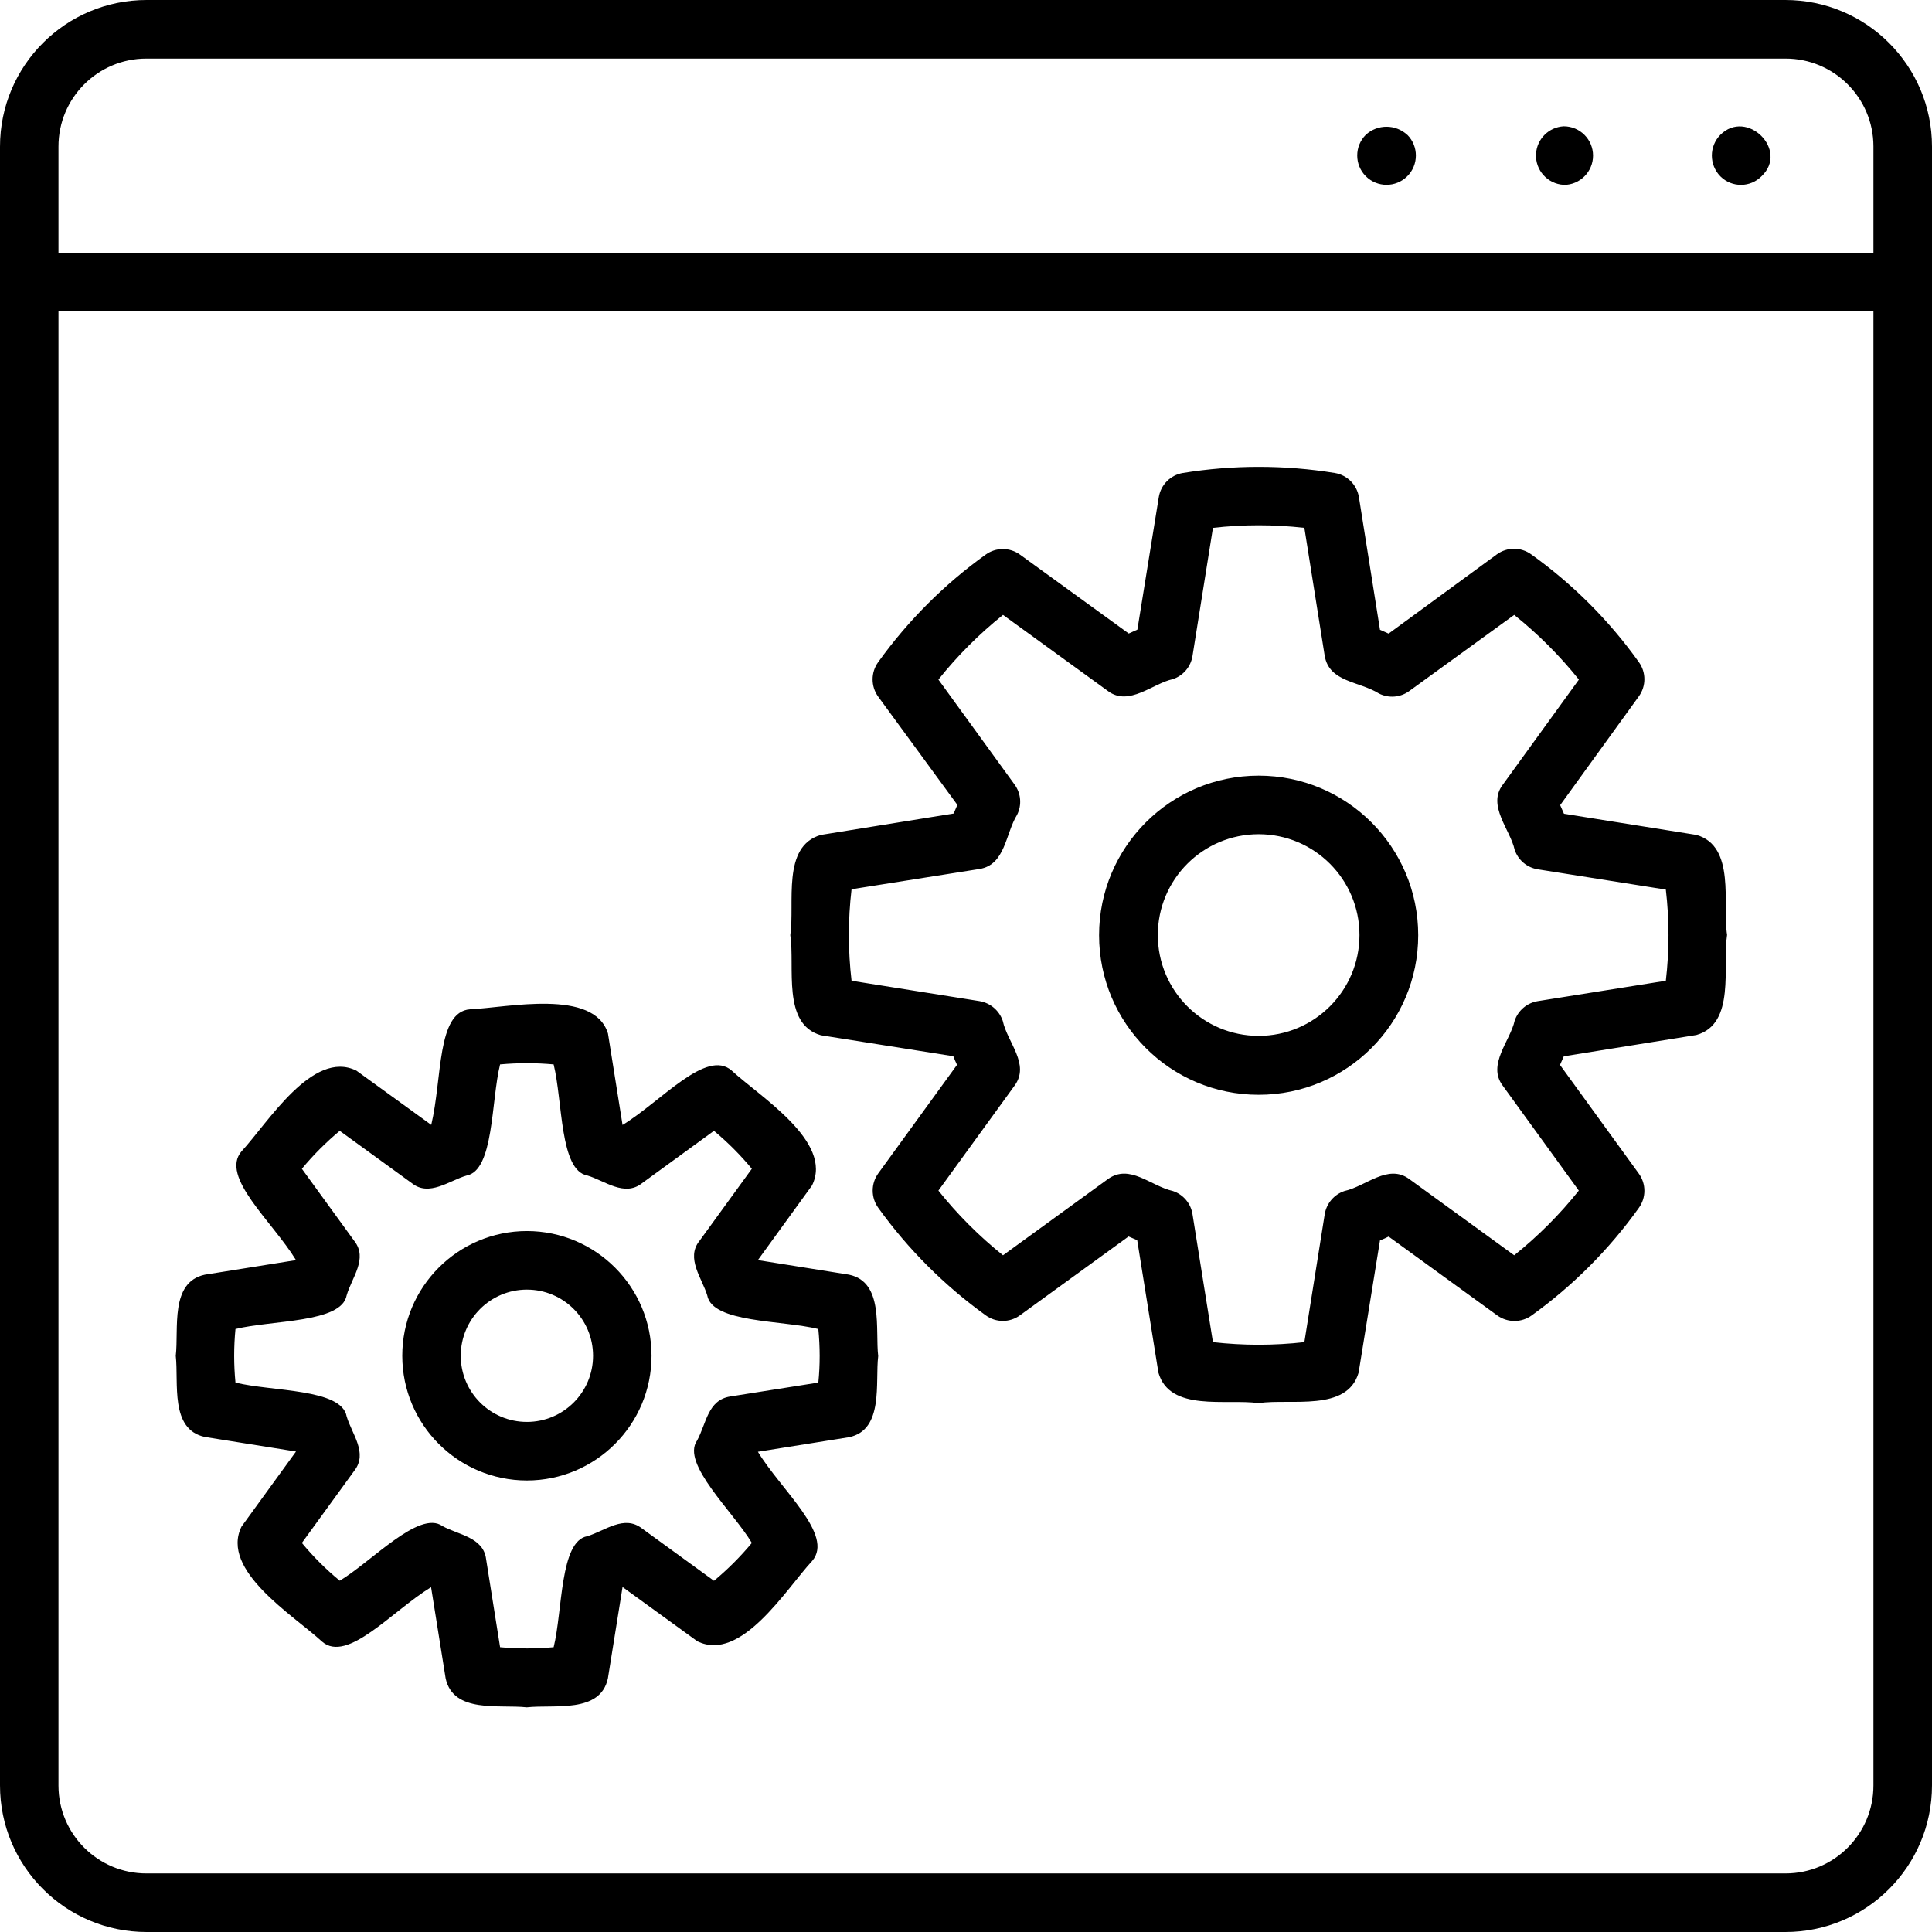 <svg id="Capa_1" enable-background="new 0 0 512 512" height="512" viewBox="0 0 512 512" width="512" xmlns="http://www.w3.org/2000/svg"><g><g id="Layer_2_00000032650810659662672700000011025917841469582263_"><g id="Layer_1-2_00000116918103094326391080000010726384925692137625_"><path id="website_optimization" d="m473.143 0h-434.286c-21.46 0-38.857 17.397-38.857 38.857v434.286c0 21.46 17.397 38.857 38.857 38.857h434.286c21.46 0 38.857-17.397 38.857-38.857v-434.286c0-21.46-17.397-38.857-38.857-38.857zm-457.646 38.857c-.025-12.863 10.382-23.312 23.246-23.337h.114 434.286c12.863-.025 23.312 10.382 23.337 23.246v.092 28.114h-480.983zm457.646 457.623h-434.286c-12.863.038-23.322-10.359-23.36-23.223 0-.038 0-.076 0-.114v-390.674h480.983v390.674c.025 12.863-10.382 23.312-23.246 23.337-.03 0-.061 0-.091 0zm-6.309-449.783c-2.975 3.023-7.837 3.063-10.861.088-.029-.029-.059-.058-.088-.088-2.97-3.045-2.97-7.903 0-10.949 7.018-7.039 18.264 4.001 10.949 10.949zm-52.434 2.286c-4.286-.233-7.571-3.896-7.339-8.181.215-3.961 3.378-7.124 7.339-7.339 4.292 0 7.771 3.479 7.771 7.771s-3.479 7.771-7.771 7.771zm-41.44-13.257c3.028 3.042 3.016 7.963-.027 10.99-3.042 3.028-7.963 3.016-10.99-.027-3.017-3.032-3.017-7.932 0-10.964 3.116-2.869 7.913-2.859 11.017.023zm76.594 185.531-35.086-5.6c-.32-.777-.663-1.554-1.006-2.286l20.823-28.8c1.99-2.723 1.99-6.42 0-9.143-7.856-11.007-17.479-20.638-28.48-28.503-2.721-1.997-6.422-1.997-9.143 0l-28.662 20.984c-.777-.366-1.577-.686-2.286-1.006l-5.577-35.109c-.516-3.298-3.085-5.895-6.377-6.446-13.352-2.169-26.968-2.169-40.32 0-3.283.56-5.842 3.155-6.354 6.446l-5.669 35.063-2.286 1.029-28.8-20.891c-2.723-1.99-6.42-1.99-9.143 0-10.972 7.882-20.584 17.502-28.457 28.48-1.975 2.728-1.975 6.415 0 9.143l20.983 28.686-.983 2.286-35.177 5.669c-10.491 2.994-6.857 18.103-8.114 26.56 1.28 8.434-2.286 23.566 8.114 26.537l35.086 5.554c.32.8.64 1.6.983 2.286l-20.869 28.754c-1.975 2.728-1.975 6.415 0 9.143 7.884 10.955 17.486 20.564 28.434 28.457 2.716 2.012 6.427 2.012 9.143 0l28.754-20.869 2.286.983 5.623 35.109c3.017 10.491 17.966 6.857 26.514 8.069 8.571-1.28 23.497 2.4 26.537-8.069l5.669-35.063c.823-.32 1.6-.64 2.286-1.006l28.777 20.891c2.728 1.975 6.415 1.975 9.143 0 10.943-7.877 20.524-17.489 28.366-28.457 1.99-2.723 1.99-6.42 0-9.143l-20.869-28.777c.343-.8.686-1.577 1.006-2.286l35.131-5.646c10.491-2.926 6.857-18.286 8.137-26.537-1.28-8.115 2.378-23.52-8.137-26.492zm-8.091 38.652-33.897 5.394c-2.869.448-5.25 2.458-6.171 5.211-1.143 5.28-7.337 11.634-3.177 17.166l20.183 27.84c-5.054 6.331-10.796 12.08-17.12 17.143l-27.817-20.206c-5.646-4.137-11.429 1.92-17.189 3.177-2.741.927-4.746 3.292-5.211 6.149l-5.394 33.897c-8.05.914-16.178.914-24.229 0l-5.417-33.897c-.442-2.859-2.444-5.232-5.189-6.149-5.966-1.349-11.429-7.291-17.211-3.177l-27.817 20.206c-6.324-5.063-12.066-10.812-17.12-17.143l20.183-27.817c4.16-5.669-1.897-11.429-3.131-17.166-.932-2.751-3.305-4.763-6.171-5.234l-33.897-5.394c-.948-8.056-.948-16.195 0-24.251l33.92-5.371c6.857-1.12 6.857-9.371 9.943-14.354 1.305-2.586 1.049-5.686-.663-8.023l-20.183-27.817c5.054-6.331 10.796-12.08 17.12-17.143l27.817 20.183c5.554 4.183 11.931-2.057 17.189-3.154 2.75-.914 4.761-3.286 5.211-6.149l5.417-33.943c8.05-.914 16.178-.914 24.229 0l5.394 33.943c1.234 6.994 9.143 6.674 14.4 9.966 2.58 1.296 5.668 1.04 8-.663l27.817-20.183c6.326 5.068 12.074 10.817 17.143 17.143l-20.208 27.907c-4.16 5.509 2.057 11.931 3.177 17.189.921 2.741 3.291 4.742 6.149 5.189l33.92 5.371c.941 8.025.941 16.134 0 24.16zm-107.909-54.355c-23.354 0-42.286 18.932-42.286 42.286s18.932 42.286 42.286 42.286 42.286-18.932 42.286-42.286-18.932-42.286-42.286-42.286zm0 68.96c-14.757 0-26.72-11.963-26.72-26.72s11.963-26.72 26.72-26.72c14.757 0 26.72 11.963 26.72 26.72s-11.963 26.72-26.72 26.72zm-108.525 63.292-24.183-3.863 14.354-19.794c5.691-11.566-13.714-23.429-21.303-30.446-6.72-5.874-18.674 8.183-28.914 14.423l-3.863-24.229c-3.68-12.023-26.674-6.857-36.571-6.423-8.823.663-7.314 18.286-10.263 30.629l-19.84-14.377c-11.589-5.714-23.474 13.874-30.423 21.371-5.806 6.743 8.137 18.56 14.423 28.846l-24.183 3.863c-9.28 2.011-6.857 14.286-7.68 21.509.8 7.223-1.6 19.474 7.68 21.486l24.183 3.863-14.446 19.907c-5.691 11.612 13.714 23.429 21.326 30.446 6.697 5.897 18.651-8.16 28.914-14.4l3.863 24.183c2.057 9.326 14.171 6.857 21.486 7.657 7.337-.8 19.474 1.691 21.509-7.657l3.886-24.229 19.817 14.377c11.589 5.714 23.429-13.714 30.446-21.303 5.851-6.857-8.206-18.72-14.4-28.914l24.183-3.863c9.28-1.966 6.857-14.514 7.703-21.486-.824-7.062 1.576-19.611-7.704-21.576zm-8.16 28.594-23.314 3.68c-6.011.914-6.331 7.109-8.823 11.68-4.297 6.08 9.623 18.903 14.514 27.131-3.029 3.646-6.388 7.005-10.034 10.034l-19.086-13.874c-4.731-3.68-9.76.617-14.491 2.057-7.291 1.303-6.514 19.726-8.914 29.417-4.721.434-9.473.434-14.194 0l-3.703-23.314c-.686-5.874-7.497-6.491-11.589-8.8-6.149-4.343-18.88 9.554-27.2 14.491-3.657-3.009-7.017-6.362-10.034-10.011l13.874-19.109c3.703-4.709-.64-9.76-2.011-14.423-1.326-7.406-19.817-6.56-29.463-8.96-.457-4.72-.457-9.474 0-14.194 9.691-2.4 28.114-1.577 29.463-8.914 1.349-4.709 5.714-9.76 2.011-14.446l-13.875-19.108c3.029-3.654 6.388-7.02 10.034-10.057l19.109 13.874c4.571 3.68 9.966-.709 14.469-2.011 7.314-1.303 6.514-19.817 8.914-29.463 4.721-.434 9.473-.434 14.194 0 2.423 9.806 1.6 28.137 8.937 29.44 4.571 1.349 9.806 5.737 14.469 2.057l19.086-13.897c3.647 3.037 7.006 6.404 10.034 10.057l-13.874 19.109c-3.703 4.571.731 10.011 2.057 14.446 1.303 7.314 19.84 6.537 29.44 8.914.457 4.722.485 9.475 0 14.194zm-77.235-40.16c-18.254.013-33.041 14.821-33.028 33.074.013 18.236 14.793 33.016 33.028 33.028 18.254-.013 33.041-14.821 33.028-33.074-.012-18.235-14.792-33.015-33.028-33.028zm0 50.583c-9.682 0-17.531-7.849-17.531-17.531s7.849-17.531 17.531-17.531c9.682 0 17.531 7.849 17.531 17.531s-7.848 17.531-17.531 17.531z"/></g></g></g></svg>